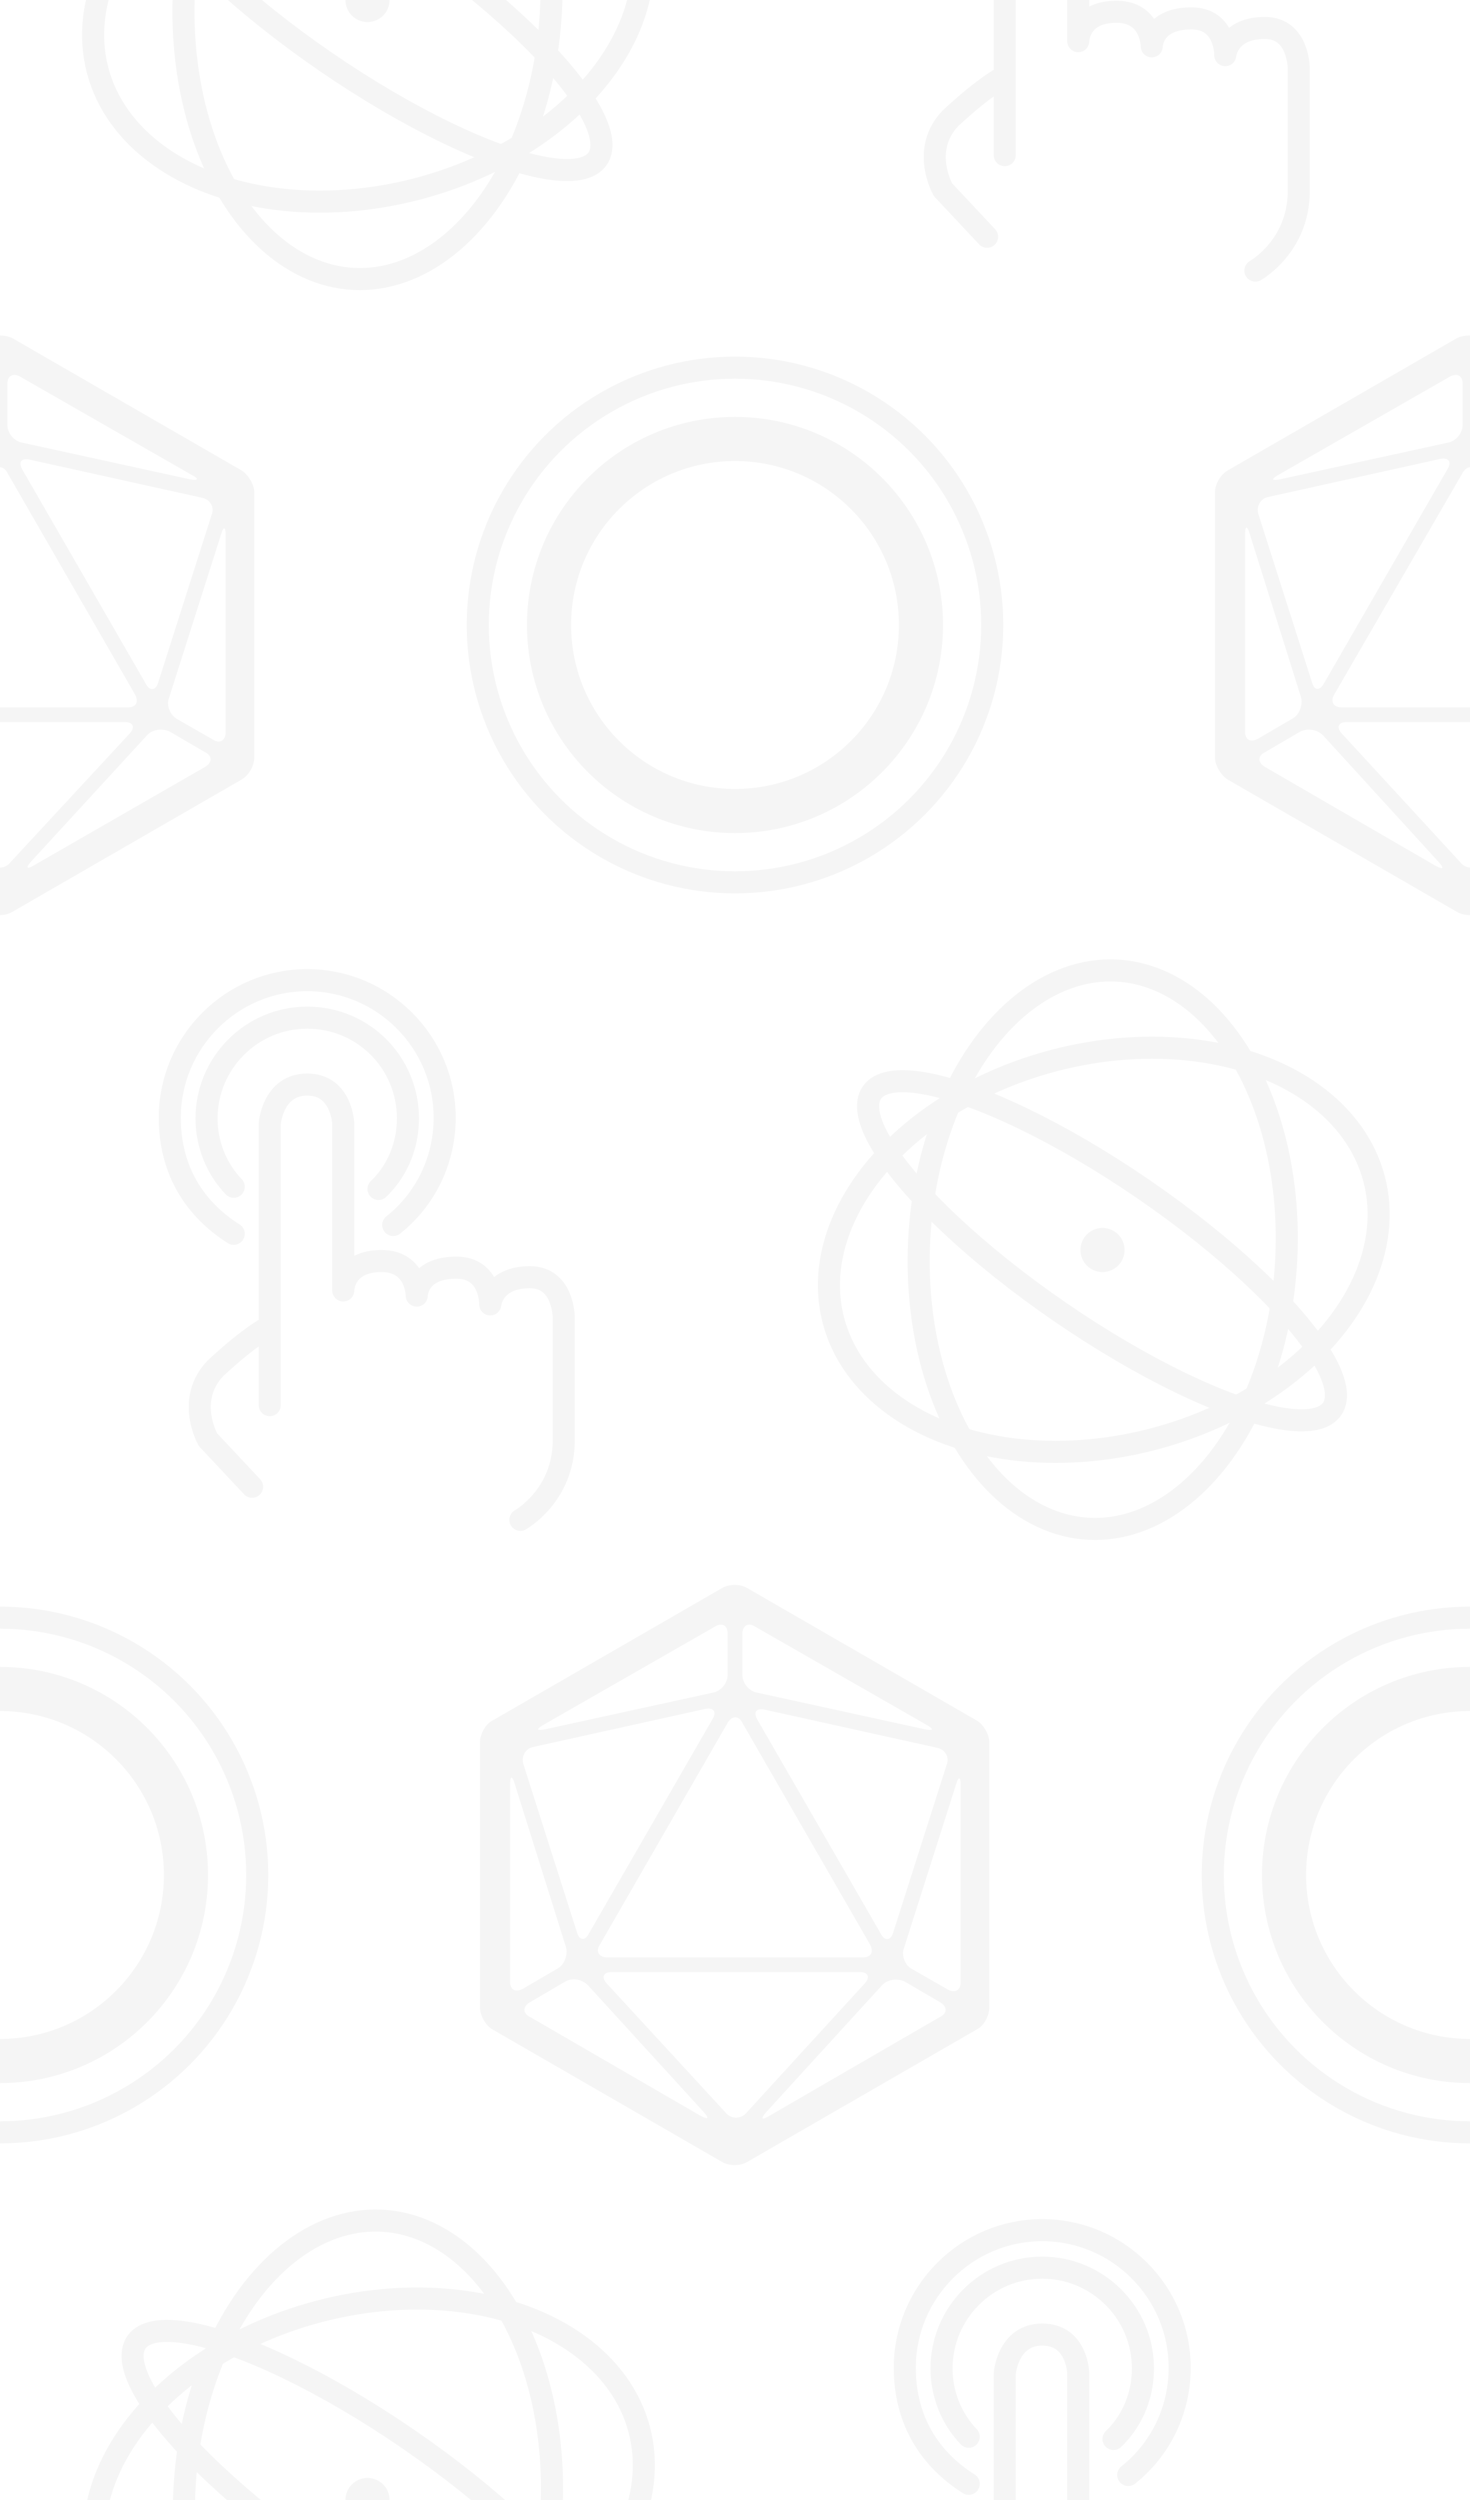 <?xml version="1.0" encoding="utf-8"?>
<!-- Generator: Adobe Illustrator 17.1.0, SVG Export Plug-In . SVG Version: 6.00 Build 0)  -->
<!DOCTYPE svg PUBLIC "-//W3C//DTD SVG 1.1//EN" "http://www.w3.org/Graphics/SVG/1.1/DTD/svg11.dtd">
<svg version="1.1" id="Layer_1" opacity="0.2" xmlns="http://www.w3.org/2000/svg" xmlns:xlink="http://www.w3.org/1999/xlink"
	 x="0px" y="0px" viewBox="0 0 200 340" enable-background="new 0 0 200 340" xml:space="preserve">
	<g opacity="0.2">
<path id="Smooth" d="M1.7,46c-1-0.5-2.5-0.5-3.5,0l-31.2,18c-1,0.6-1.7,1.9-1.7,3v36c0,1.1,0.8,2.4,1.7,3l31.2,18
	c1,0.6,2.5,0.6,3.5,0l31.2-18c1-0.6,1.7-1.9,1.7-3V67c0-1.1-0.8-2.4-1.7-3L1.7,46z M3,63.8c-0.5-1-0.1-1.5,1-1.3l23.5,5.2
	c1.1,0.2,1.7,1.3,1.3,2.3l-7.3,22.9c-0.3,1-1.1,1.1-1.6,0.2L3,63.8z M18.4,94.5c0.5,1,0.1,1.7-1,1.7h-34.8c-1.1,0-1.5-0.8-1-1.7
	L-1,64.3c0.5-1,1.5-1,2,0L18.4,94.5z M-19.9,93c-0.5,1-1.3,0.9-1.6-0.2l-7.3-22.9c-0.3-1,0.3-2.1,1.3-2.3l23.5-5.2
	c1.1-0.2,1.5,0.4,1,1.3L-19.9,93z M-23,94.8c0.3,1-0.2,2.4-1.1,2.9l-4.8,2.8c-1,0.5-1.7,0.1-1.7-1V72.6c0-1.1,0.3-1.1,0.6-0.1
	L-23,94.8z M-23.1,99.5c1-0.5,2.3-0.3,3.1,0.5l15.8,17.3c0.7,0.8,0.6,1-0.4,0.5l-23.3-13.5c-1-0.6-1-1.5,0-2L-23.1,99.5z
	 M-17.5,99.7c-0.7-0.8-0.4-1.5,0.7-1.5h33.8c1.1,0,1.4,0.7,0.7,1.5L1.3,117.4c-0.7,0.8-2,0.8-2.7,0L-17.5,99.7z M20,100
	c0.7-0.8,2.1-1,3.1-0.5l4.8,2.8c1,0.5,1,1.4,0,2L4.6,117.7c-1,0.6-1.1,0.3-0.4-0.5L20,100z M24.1,97.8c-1-0.6-1.5-1.9-1.1-2.9
	l7.1-22.3c0.3-1,0.6-1,0.6,0.1v26.9c0,1.1-0.8,1.6-1.7,1L24.1,97.8z M26.1,64.6c1,0.5,0.9,0.8-0.2,0.6L3,60.2c-1.1-0.2-2-1.3-2-2.4
	l0-5.6c0-1.1,0.8-1.5,1.7-1L26.1,64.6z M-2.7,51.2c1-0.5,1.7-0.1,1.7,1l0,5.6c0,1.1-0.9,2.2-2,2.4l-22.9,5c-1.1,0.2-1.2,0-0.2-0.6
	L-2.7,51.2z"/>
<path id="Smooth_2_" d="M101.7,216c-1-0.6-2.5-0.6-3.5,0l-31.2,18c-1,0.5-1.7,1.9-1.7,3v36c0,1.1,0.8,2.5,1.7,3l31.2,18
	c1,0.6,2.5,0.6,3.5,0l31.2-18c1-0.5,1.7-1.9,1.7-3v-36c0-1.1-0.8-2.5-1.7-3L101.7,216z M103,233.8c-0.5-1-0.1-1.5,1-1.3l23.5,5.2
	c1.1,0.2,1.7,1.3,1.3,2.3l-7.3,22.9c-0.3,1-1.1,1.1-1.6,0.2L103,233.8z M118.4,264.5c0.5,1,0.1,1.7-1,1.7H82.6c-1.1,0-1.6-0.8-1-1.7
	L99,234.3c0.6-1,1.5-1,2,0L118.4,264.5z M80.1,263c-0.5,1-1.3,0.9-1.6-0.2l-7.3-22.9c-0.3-1,0.3-2.1,1.3-2.3l23.5-5.2
	c1.1-0.2,1.5,0.4,1,1.3L80.1,263z M77,264.8c0.3,1-0.2,2.4-1.1,2.9l-4.8,2.8c-1,0.5-1.7,0.1-1.7-1v-26.9c0-1.1,0.3-1.1,0.6-0.1
	L77,264.8z M76.9,269.5c1-0.6,2.3-0.3,3.1,0.5l15.8,17.3c0.7,0.8,0.6,1-0.4,0.5l-23.3-13.5c-1-0.5-1-1.4,0-2L76.9,269.5z
	 M82.5,269.7c-0.7-0.8-0.4-1.5,0.7-1.5h33.8c1.1,0,1.4,0.7,0.7,1.5l-16.2,17.7c-0.7,0.8-2,0.8-2.7,0L82.5,269.7z M120,270
	c0.7-0.8,2.1-1,3.1-0.5l4.8,2.8c1,0.6,1,1.5,0,2l-23.3,13.5c-1,0.6-1.1,0.3-0.4-0.5L120,270z M124.1,267.8c-1-0.5-1.5-1.9-1.1-2.9
	l7.1-22.3c0.3-1,0.6-1,0.6,0.1v26.9c0,1.1-0.8,1.5-1.7,1L124.1,267.8z M126.1,234.6c1,0.6,0.9,0.8-0.2,0.6l-22.9-5
	c-1.1-0.2-2-1.3-2-2.4l0-5.6c0-1.1,0.8-1.6,1.7-1L126.1,234.6z M97.3,221.2c1-0.6,1.7-0.1,1.7,1l0,5.6c0,1.1-0.9,2.2-2,2.4l-22.9,5
	c-1.1,0.2-1.2,0-0.2-0.6L97.3,221.2z"/>
<path id="Smooth_1_" d="M201.7,46c-1-0.5-2.5-0.5-3.5,0l-31.2,18c-1,0.6-1.7,1.9-1.7,3v36c0,1.1,0.8,2.4,1.7,3l31.2,18
	c1,0.6,2.5,0.6,3.5,0l31.2-18c1-0.6,1.7-1.9,1.7-3V67c0-1.1-0.8-2.4-1.7-3L201.7,46z M203,63.8c-0.6-1-0.1-1.5,1-1.3l23.5,5.2
	c1.1,0.2,1.7,1.3,1.3,2.3l-7.3,22.9c-0.3,1-1.1,1.1-1.6,0.2L203,63.8z M218.4,94.5c0.6,1,0.1,1.7-1,1.7h-34.9c-1.1,0-1.5-0.8-1-1.7
	L199,64.3c0.6-1,1.4-1,2,0L218.4,94.5z M180.1,93c-0.6,1-1.3,0.9-1.6-0.2l-7.3-22.9c-0.3-1,0.3-2.1,1.3-2.3l23.5-5.2
	c1.1-0.2,1.5,0.4,1,1.3L180.1,93z M177,94.8c0.3,1-0.2,2.4-1.1,2.9l-4.8,2.8c-1,0.5-1.7,0.1-1.7-1V72.6c0-1.1,0.3-1.1,0.6-0.1
	L177,94.8z M176.9,99.5c1-0.5,2.3-0.3,3.1,0.5l15.8,17.3c0.7,0.8,0.6,1-0.4,0.5l-23.3-13.5c-1-0.6-1-1.5,0-2L176.9,99.5z
	 M182.5,99.7c-0.7-0.8-0.4-1.5,0.7-1.5h33.8c1.1,0,1.4,0.7,0.7,1.5l-16.2,17.7c-0.7,0.8-2,0.8-2.7,0L182.5,99.7z M220,100
	c0.7-0.8,2.1-1,3.1-0.5l4.8,2.8c1,0.5,1,1.4,0,2l-23.3,13.5c-1,0.6-1.1,0.3-0.4-0.5L220,100z M224.1,97.8c-1-0.6-1.5-1.9-1.1-2.9
	l7.1-22.3c0.3-1,0.6-1,0.6,0.1v26.9c0,1.1-0.8,1.6-1.7,1L224.1,97.8z M226.1,64.6c1,0.5,0.9,0.8-0.2,0.6l-22.9-5
	c-1.1-0.2-2-1.3-2-2.4v-5.6c0-1.1,0.8-1.5,1.7-1L226.1,64.6z M197.3,51.2c1-0.5,1.7-0.1,1.7,1l0,5.6c0,1.1-0.9,2.2-2,2.4l-22.9,5
	c-1.1,0.2-1.2,0-0.2-0.6L197.3,51.2z"/>
<g>
	<path fill="none" stroke="#000000" stroke-width="3" stroke-linecap="round" stroke-linejoin="round" stroke-miterlimit="10" d="
		M134.3,32.2l-6-6.4c0,0-3.1-5.4,1-9.7c4.6-4.3,7.3-5.7,7.3-5.7"/>
	<path fill="none" stroke="#000000" stroke-width="3" stroke-linecap="round" stroke-linejoin="round" stroke-miterlimit="10" d="
		M136.7,21.1v-38.3c0,0,0.4-5.3,5.1-5.3c4.8,0,4.9,5.3,4.9,5.3V5.6c0,0,0-4,5.2-4c4.8,0,4.8,4.7,4.8,4.7s0-3.8,5.4-3.8
		c4.7,0,4.6,5,4.6,5s0.3-3.7,5.4-3.7c4.6,0,4.6,5.5,4.6,5.5v16.7c0,7.5-5.9,10.8-5.9,10.8"/>
	<path fill="none" stroke="#000000" stroke-width="3" stroke-linecap="round" stroke-linejoin="round" stroke-miterlimit="10" d="
		M131.8-8.6c-2.3-2.4-3.7-5.7-3.7-9.3c0-7.5,6.1-13.7,13.7-13.7c7.5,0,13.7,6.1,13.7,13.7c0,3.8-1.5,7.2-4,9.6"/>
	<path fill="none" stroke="#000000" stroke-width="3" stroke-linecap="round" stroke-linejoin="round" stroke-miterlimit="10" d="
		M131.8-2.2c-5.2-3.3-8.7-8.5-8.7-15.8c0-10.3,8.4-18.7,18.7-18.7c10.3,0,18.7,8.4,18.7,18.7c0,5.9-2.7,11.2-7,14.6"/>
</g>
<g>
	<path fill="none" stroke="#000000" stroke-width="3" stroke-linecap="round" stroke-linejoin="round" stroke-miterlimit="10" d="
		M34.3,202.2l-6-6.4c0,0-3.1-5.4,1-9.7c4.6-4.3,7.3-5.7,7.3-5.7"/>
	<path fill="none" stroke="#000000" stroke-width="3" stroke-linecap="round" stroke-linejoin="round" stroke-miterlimit="10" d="
		M36.7,191.1v-38.3c0,0,0.4-5.3,5.1-5.3s4.9,5.3,4.9,5.3v22.7c0,0,0-4,5.2-4c4.8,0,4.8,4.7,4.8,4.7s0-3.8,5.4-3.8c4.7,0,4.6,5,4.6,5
		s0.3-3.7,5.4-3.7c4.6,0,4.6,5.5,4.6,5.5v16.7c0,7.5-5.9,10.8-5.9,10.8"/>
	<path fill="none" stroke="#000000" stroke-width="3" stroke-linecap="round" stroke-linejoin="round" stroke-miterlimit="10" d="
		M31.8,161.4c-2.3-2.4-3.7-5.7-3.7-9.3c0-7.5,6.1-13.7,13.7-13.7s13.7,6.1,13.7,13.7c0,3.8-1.5,7.2-4,9.6"/>
	<path fill="none" stroke="#000000" stroke-width="3" stroke-linecap="round" stroke-linejoin="round" stroke-miterlimit="10" d="
		M31.8,167.8c-5.2-3.3-8.7-8.5-8.7-15.8c0-10.3,8.4-18.7,18.7-18.7s18.7,8.4,18.7,18.7c0,5.9-2.7,11.2-7,14.6"/>
</g>
<g transform="translate(-100,0)">
	
		<line fill="none" stroke="#000000" stroke-width="6" stroke-linecap="round" stroke-miterlimit="10" x1="150" y1="0" x2="150" y2="0"/>
	
		<ellipse transform="matrix(0.566 -0.824 0.824 0.566 65.103 123.666)" fill="none" stroke="#000000" stroke-width="3" stroke-linecap="round" stroke-miterlimit="10" cx="150" cy="0" rx="10.1" ry="38"/>
	
		<ellipse transform="matrix(0.968 -0.253 0.253 0.968 4.863 37.889)" fill="none" stroke="#000000" stroke-width="3" stroke-linecap="round" stroke-miterlimit="10" cx="150" cy="0" rx="38" ry="26.6"/>
	
		<ellipse transform="matrix(4.850113e-02 -0.999 0.999 4.850113e-02 142.726 149.824)" fill="none" stroke="#000000" stroke-width="3" stroke-linecap="round" stroke-miterlimit="10" cx="150" cy="0" rx="38" ry="25"/>
</g>
<g>
	<path fill="none" stroke="#000000" stroke-width="3" stroke-linecap="round" stroke-linejoin="round" stroke-miterlimit="10" d="
		M134.3,372.2l-6-6.4c0,0-3.1-5.4,1-9.7c4.6-4.3,7.3-5.7,7.3-5.7"/>
	<path fill="none" stroke="#000000" stroke-width="3" stroke-linecap="round" stroke-linejoin="round" stroke-miterlimit="10" d="
		M136.7,361.1v-38.3c0,0,0.4-5.3,5.1-5.3c4.8,0,4.9,5.3,4.9,5.3v22.7c0,0,0-4,5.2-4c4.8,0,4.8,4.7,4.8,4.7s0-3.8,5.4-3.8
		c4.7,0,4.6,5,4.6,5s0.3-3.7,5.4-3.7c4.6,0,4.6,5.5,4.6,5.5v16.7c0,7.5-5.9,10.8-5.9,10.8"/>
	<path fill="none" stroke="#000000" stroke-width="3" stroke-linecap="round" stroke-linejoin="round" stroke-miterlimit="10" d="
		M131.8,331.4c-2.3-2.4-3.7-5.7-3.7-9.3c0-7.5,6.1-13.7,13.7-13.7c7.5,0,13.7,6.1,13.7,13.7c0,3.8-1.5,7.2-4,9.6"/>
	<path fill="none" stroke="#000000" stroke-width="3" stroke-linecap="round" stroke-linejoin="round" stroke-miterlimit="10" d="
		M131.8,337.8c-5.2-3.3-8.7-8.5-8.7-15.8c0-10.3,8.4-18.7,18.7-18.7c10.3,0,18.7,8.4,18.7,18.7c0,5.9-2.7,11.2-7,14.6"/>
</g>
<g transform="translate(-100,0)">
	
		<line fill="none" stroke="#000000" stroke-width="6" stroke-linecap="round" stroke-miterlimit="10" x1="150" y1="340" x2="150" y2="340"/>
	
		<ellipse transform="matrix(0.566 -0.824 0.824 0.566 -215.194 271.225)" fill="none" stroke="#000000" stroke-width="3" stroke-linecap="round" stroke-miterlimit="10" cx="150" cy="340" rx="10.1" ry="38"/>
	
		<ellipse transform="matrix(0.968 -0.253 0.253 0.968 -81.019 48.914)" fill="none" stroke="#000000" stroke-width="3" stroke-linecap="round" stroke-miterlimit="10" cx="150" cy="340" rx="38" ry="26.6"/>
	
		<ellipse transform="matrix(4.850113e-02 -0.999 0.999 4.850113e-02 -196.874 473.334)" fill="none" stroke="#000000" stroke-width="3" stroke-linecap="round" stroke-miterlimit="10" cx="150" cy="340" rx="38" ry="25"/>
</g>
<g transform="translate(-100,0)">
	
		<line fill="none" stroke="#000000" stroke-width="6" stroke-linecap="round" stroke-miterlimit="10" x1="250" y1="170" x2="250" y2="170"/>
	
		<ellipse transform="matrix(0.566 -0.824 0.824 0.566 -31.646 279.886)" fill="none" stroke="#000000" stroke-width="3" stroke-linecap="round" stroke-miterlimit="10" cx="250" cy="170" rx="10.1" ry="38"/>
	
		<ellipse transform="matrix(0.968 -0.253 0.253 0.968 -34.835 68.661)" fill="none" stroke="#000000" stroke-width="3" stroke-linecap="round" stroke-miterlimit="10" cx="250" cy="170" rx="38" ry="26.6"/>
	
		<ellipse transform="matrix(4.850113e-02 -0.999 0.999 4.850113e-02 68.075 411.461)" fill="none" stroke="#000000" stroke-width="3" stroke-linecap="round" stroke-miterlimit="10" cx="250" cy="170" rx="38" ry="25"/>
</g>
<g>
	<circle fill="none" stroke="#000000" stroke-width="6" stroke-linecap="round" stroke-miterlimit="10" cx="100" cy="85" r="25.3"/>
	<circle fill="none" stroke="#000000" stroke-width="3" stroke-linecap="round" stroke-miterlimit="10" cx="100" cy="85" r="35"/>
</g>
<g>
	<circle fill="none" stroke="#000000" stroke-width="6" stroke-linecap="round" stroke-miterlimit="10" cx="0" cy="255" r="25.3"/>
	<circle fill="none" stroke="#000000" stroke-width="3" stroke-linecap="round" stroke-miterlimit="10" cx="0" cy="255" r="35"/>
</g>
<g>
	
		<circle fill="none" stroke="#000000" stroke-width="6" stroke-linecap="round" stroke-miterlimit="10" cx="200" cy="255" r="25.3"/>
	<circle fill="none" stroke="#000000" stroke-width="3" stroke-linecap="round" stroke-miterlimit="10" cx="200" cy="255" r="35"/>
</g>
</g>
</svg>
